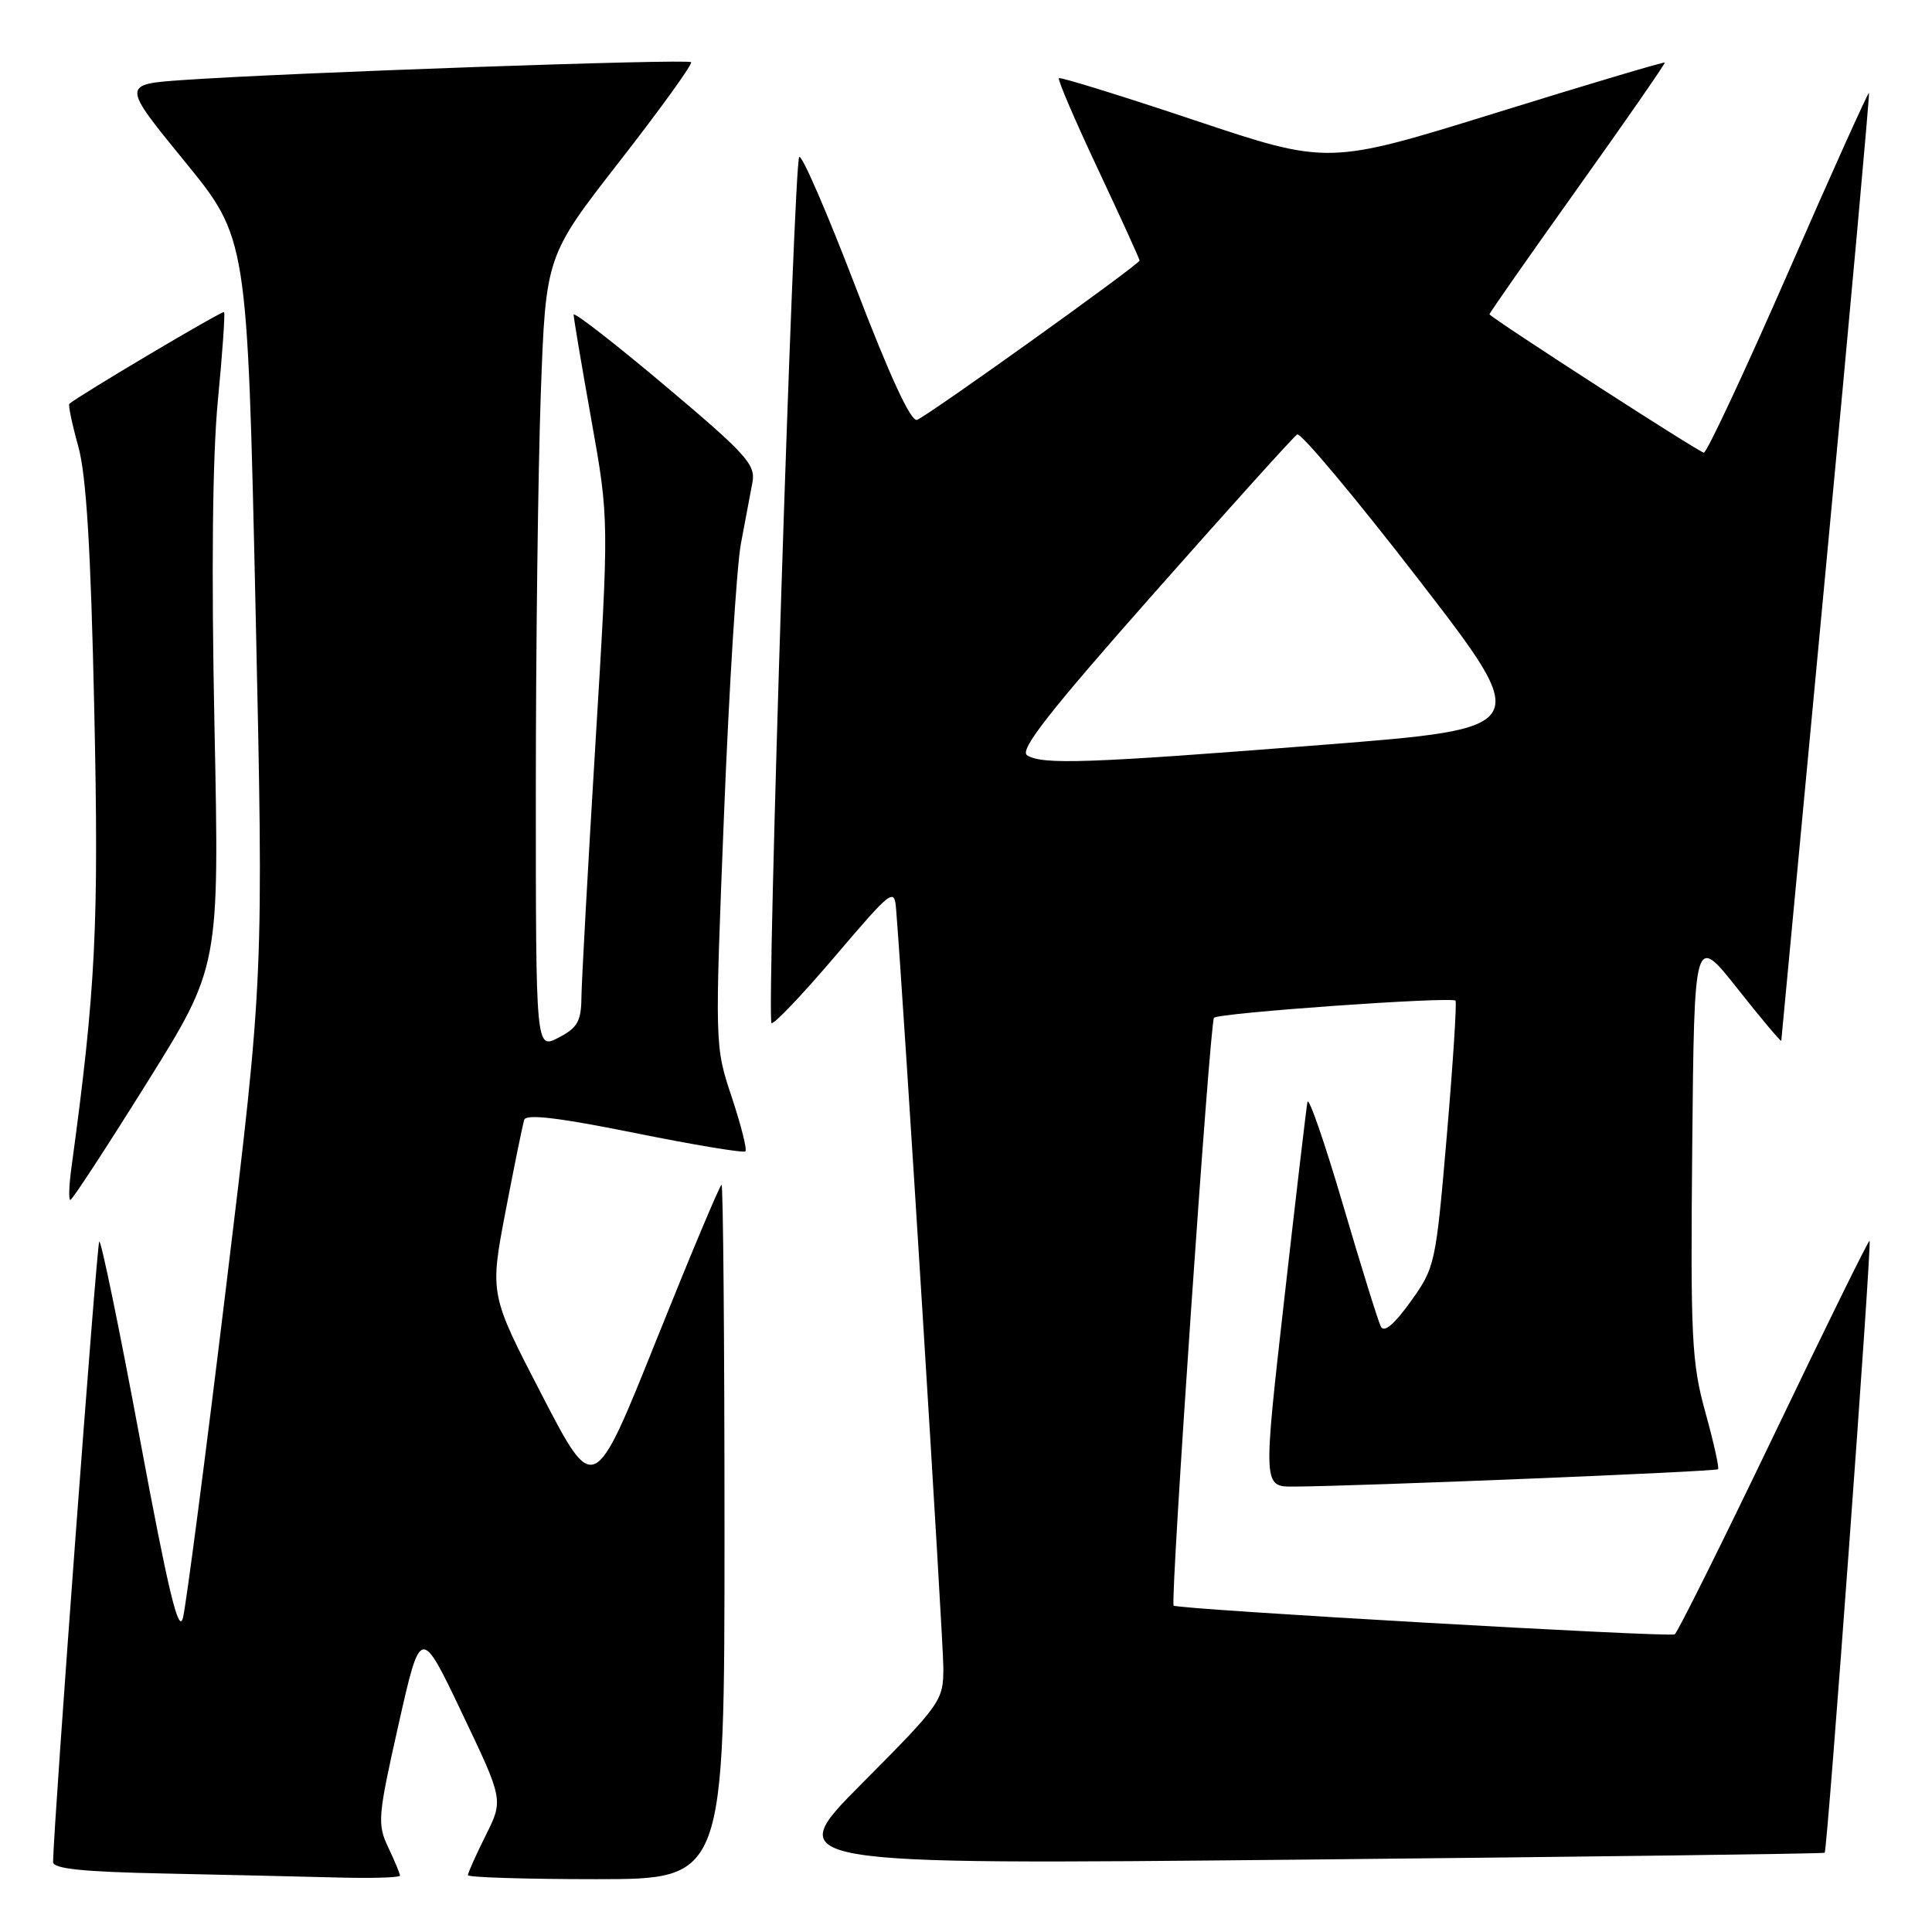 <?xml version="1.0" encoding="UTF-8" standalone="no"?>
<!DOCTYPE svg PUBLIC "-//W3C//DTD SVG 1.1//EN" "http://www.w3.org/Graphics/SVG/1.1/DTD/svg11.dtd" >
<svg xmlns="http://www.w3.org/2000/svg" xmlns:xlink="http://www.w3.org/1999/xlink" version="1.1" viewBox="0 0 256 256">
 <g >
 <path fill="currentColor"
d=" M 53.00 248.53 C 53.00 248.28 52.30 246.59 51.44 244.78 C 49.98 241.70 50.06 240.71 52.81 228.50 C 55.74 215.50 55.74 215.50 61.22 227.00 C 66.71 238.50 66.71 238.50 64.35 243.22 C 63.06 245.81 62.00 248.17 62.00 248.47 C 62.00 248.76 69.65 249.00 79.00 249.00 C 96.00 249.00 96.00 249.00 96.00 203.00 C 96.00 177.70 95.82 157.00 95.61 157.00 C 95.39 157.00 91.50 166.27 86.96 177.59 C 78.71 198.18 78.71 198.18 71.80 184.84 C 64.89 171.50 64.89 171.50 66.99 160.50 C 68.15 154.45 69.26 148.99 69.47 148.37 C 69.73 147.58 74.15 148.11 84.09 150.12 C 91.92 151.70 98.53 152.80 98.77 152.56 C 99.01 152.32 98.19 149.09 96.96 145.37 C 94.71 138.62 94.71 138.62 95.93 108.06 C 96.60 91.25 97.61 75.03 98.18 72.00 C 98.76 68.97 99.44 65.32 99.71 63.88 C 100.13 61.55 98.84 60.13 88.09 51.08 C 81.44 45.48 76.00 41.26 76.01 41.70 C 76.01 42.14 77.07 48.42 78.36 55.65 C 80.71 68.80 80.71 68.80 78.89 98.65 C 77.89 115.07 77.06 130.18 77.04 132.22 C 77.01 135.33 76.50 136.20 74.00 137.50 C 71.00 139.05 71.00 139.05 71.00 104.69 C 71.00 85.79 71.30 62.13 71.66 52.12 C 72.32 33.92 72.32 33.92 82.16 21.30 C 87.57 14.35 91.81 8.47 91.57 8.24 C 91.11 7.77 38.07 9.64 24.32 10.60 C 16.13 11.17 16.13 11.17 24.45 21.36 C 32.77 31.55 32.77 31.55 33.86 80.52 C 34.94 129.50 34.94 129.50 29.96 170.50 C 27.23 193.05 24.65 212.80 24.24 214.38 C 23.67 216.57 22.30 210.87 18.54 190.67 C 15.82 176.04 13.39 164.27 13.15 164.51 C 12.82 164.85 7.15 240.94 7.03 246.72 C 7.01 247.62 10.94 248.03 21.75 248.25 C 29.86 248.42 40.21 248.66 44.75 248.78 C 49.29 248.90 53.00 248.79 53.00 248.53 Z  M 241.78 245.50 C 242.14 245.20 248.05 164.71 247.73 164.41 C 247.60 164.28 241.90 175.87 235.05 190.16 C 228.20 204.44 222.28 216.32 221.91 216.56 C 221.22 216.98 155.82 213.24 155.51 212.75 C 155.05 212.04 160.32 135.41 160.86 134.86 C 161.50 134.21 192.18 132.04 192.86 132.59 C 193.05 132.75 192.54 140.75 191.72 150.37 C 190.25 167.53 190.16 167.94 186.92 172.46 C 184.73 175.51 183.40 176.63 182.97 175.78 C 182.61 175.08 180.34 167.76 177.92 159.53 C 175.50 151.30 173.39 145.22 173.24 146.03 C 173.09 146.84 171.70 158.64 170.16 172.25 C 167.36 197.00 167.36 197.00 171.43 196.98 C 179.74 196.94 227.34 195.00 227.65 194.68 C 227.83 194.51 227.07 191.11 225.97 187.14 C 224.15 180.57 223.99 177.34 224.23 151.84 C 224.50 123.76 224.50 123.76 230.25 131.03 C 233.41 135.03 236.02 138.12 236.03 137.90 C 236.05 137.68 238.72 109.38 241.96 75.01 C 245.21 40.65 247.76 12.43 247.65 12.31 C 247.53 12.20 242.72 22.87 236.97 36.03 C 231.21 49.20 226.17 59.97 225.77 59.98 C 225.23 60.00 198.17 42.53 197.36 41.65 C 197.29 41.57 202.53 34.08 209.00 25.00 C 215.47 15.93 220.69 8.40 220.59 8.29 C 220.49 8.17 210.41 11.17 198.20 14.96 C 175.98 21.85 175.98 21.85 158.31 15.94 C 148.59 12.69 140.49 10.18 140.31 10.36 C 140.12 10.54 142.45 15.97 145.49 22.43 C 148.52 28.88 151.00 34.32 151.00 34.52 C 151.00 35.02 123.03 55.05 121.52 55.63 C 120.71 55.94 117.94 49.95 113.40 38.10 C 109.61 28.20 106.23 20.41 105.90 20.80 C 105.17 21.65 101.55 134.88 102.23 135.56 C 102.49 135.82 106.26 131.87 110.60 126.77 C 118.21 117.84 118.51 117.61 118.74 120.50 C 119.69 132.07 125.00 217.39 125.00 220.98 C 125.00 225.35 124.71 225.76 114.25 236.28 C 103.50 247.09 103.50 247.09 172.50 246.41 C 210.45 246.03 241.63 245.63 241.78 245.50 Z  M 19.42 143.55 C 29.07 128.10 29.07 128.10 28.42 96.30 C 28.00 75.66 28.15 60.49 28.87 53.07 C 29.48 46.78 29.84 41.51 29.69 41.35 C 29.46 41.13 10.46 52.40 9.19 53.51 C 9.02 53.66 9.55 56.20 10.37 59.14 C 11.44 63.01 12.03 72.69 12.49 94.00 C 13.11 122.69 12.70 131.00 9.46 154.75 C 9.14 157.09 9.08 159.00 9.32 159.00 C 9.57 159.00 14.11 152.05 19.42 143.55 Z  M 136.10 100.08 C 135.03 99.41 138.98 94.36 152.87 78.65 C 162.86 67.35 171.41 57.86 171.88 57.57 C 172.35 57.28 179.58 65.92 187.96 76.77 C 203.19 96.50 203.19 96.50 175.34 98.69 C 144.12 101.15 138.12 101.36 136.10 100.08 Z "/>
</g>
</svg>